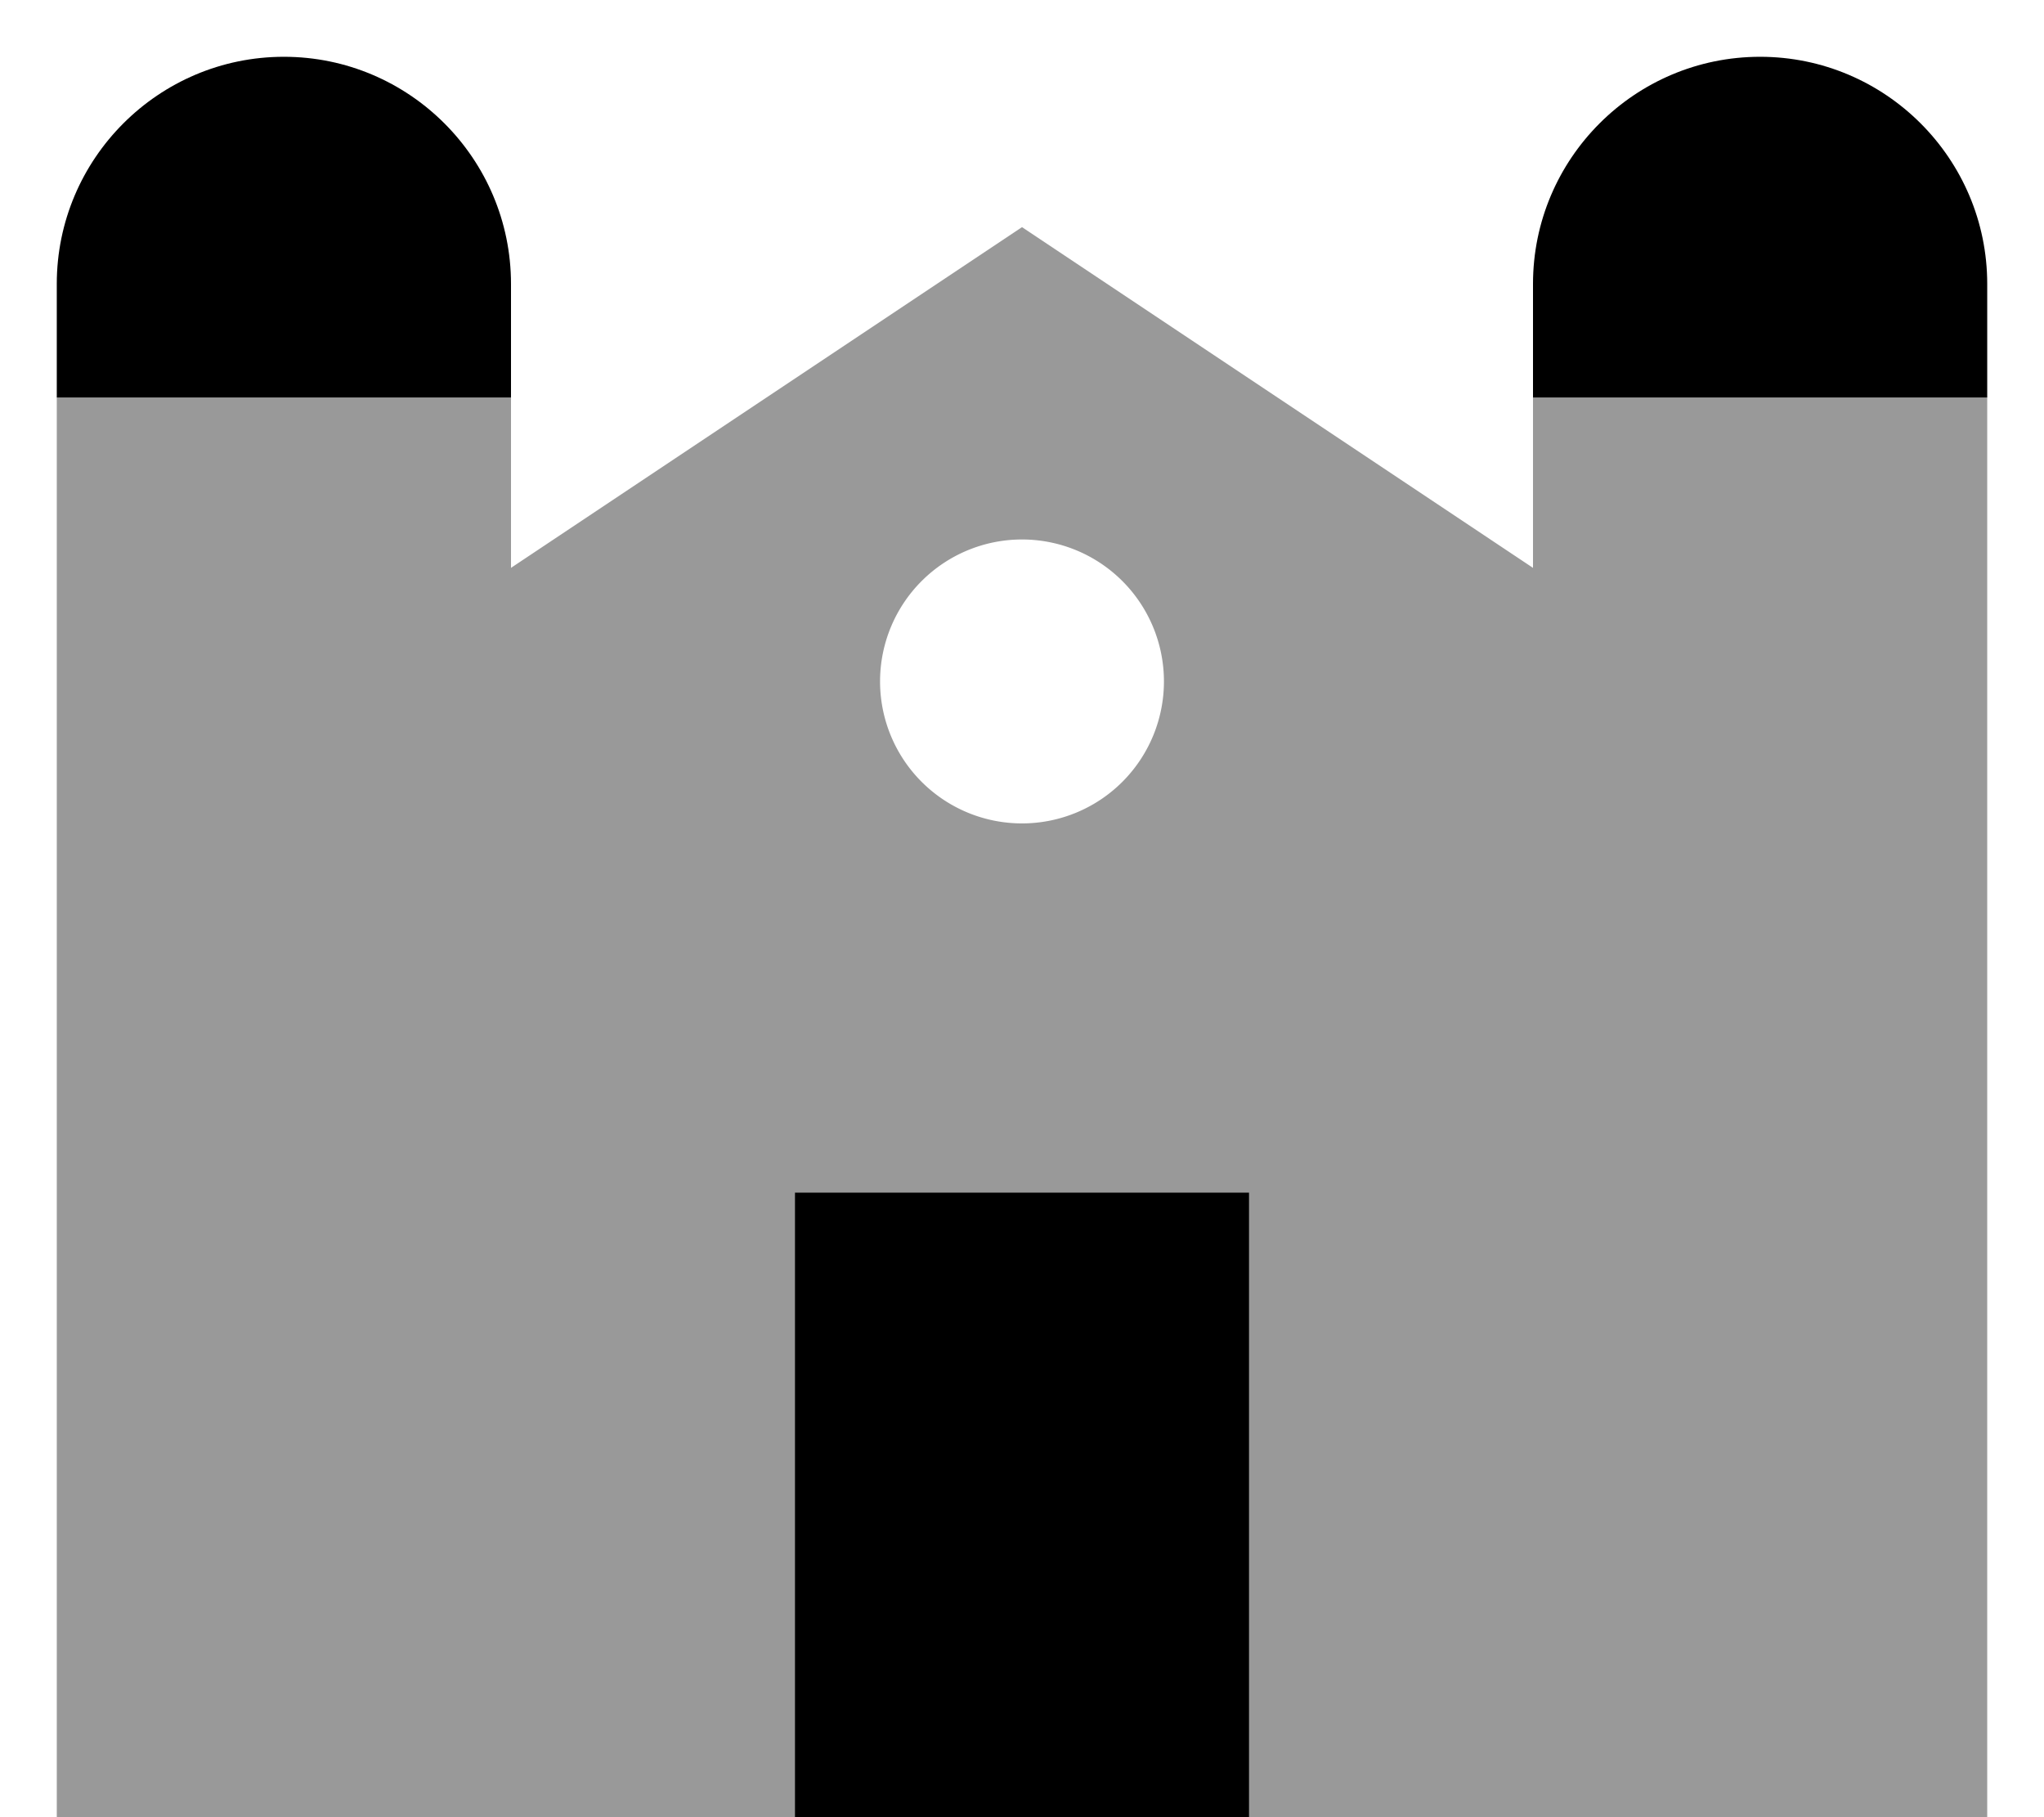 <svg xmlns="http://www.w3.org/2000/svg" viewBox="0 0 576 512"><!--! Font Awesome Pro 7.0.1 by @fontawesome - https://fontawesome.com License - https://fontawesome.com/license (Commercial License) Copyright 2025 Fonticons, Inc. --><path opacity=".4" fill="currentColor" d="M16 112l0 400 208 0 0-176 128 0 0 176 208 0 0-400c-42.7 0-85.3 0-128 0l0 48-144-96-144 96 0-48c-42.7 0-85.3 0-128 0zm312 80a40 40 0 1 1 -80 0 40 40 0 1 1 80 0z"/><path fill="currentColor" d="M144 80c0-35.3-28.7-64-64-64S16 44.7 16 80l0 32 128 0 0-32zm416 0c0-35.3-28.7-64-64-64s-64 28.7-64 64l0 32 128 0 0-32zM352 336l-128 0 0 176 128 0 0-176z"/></svg>